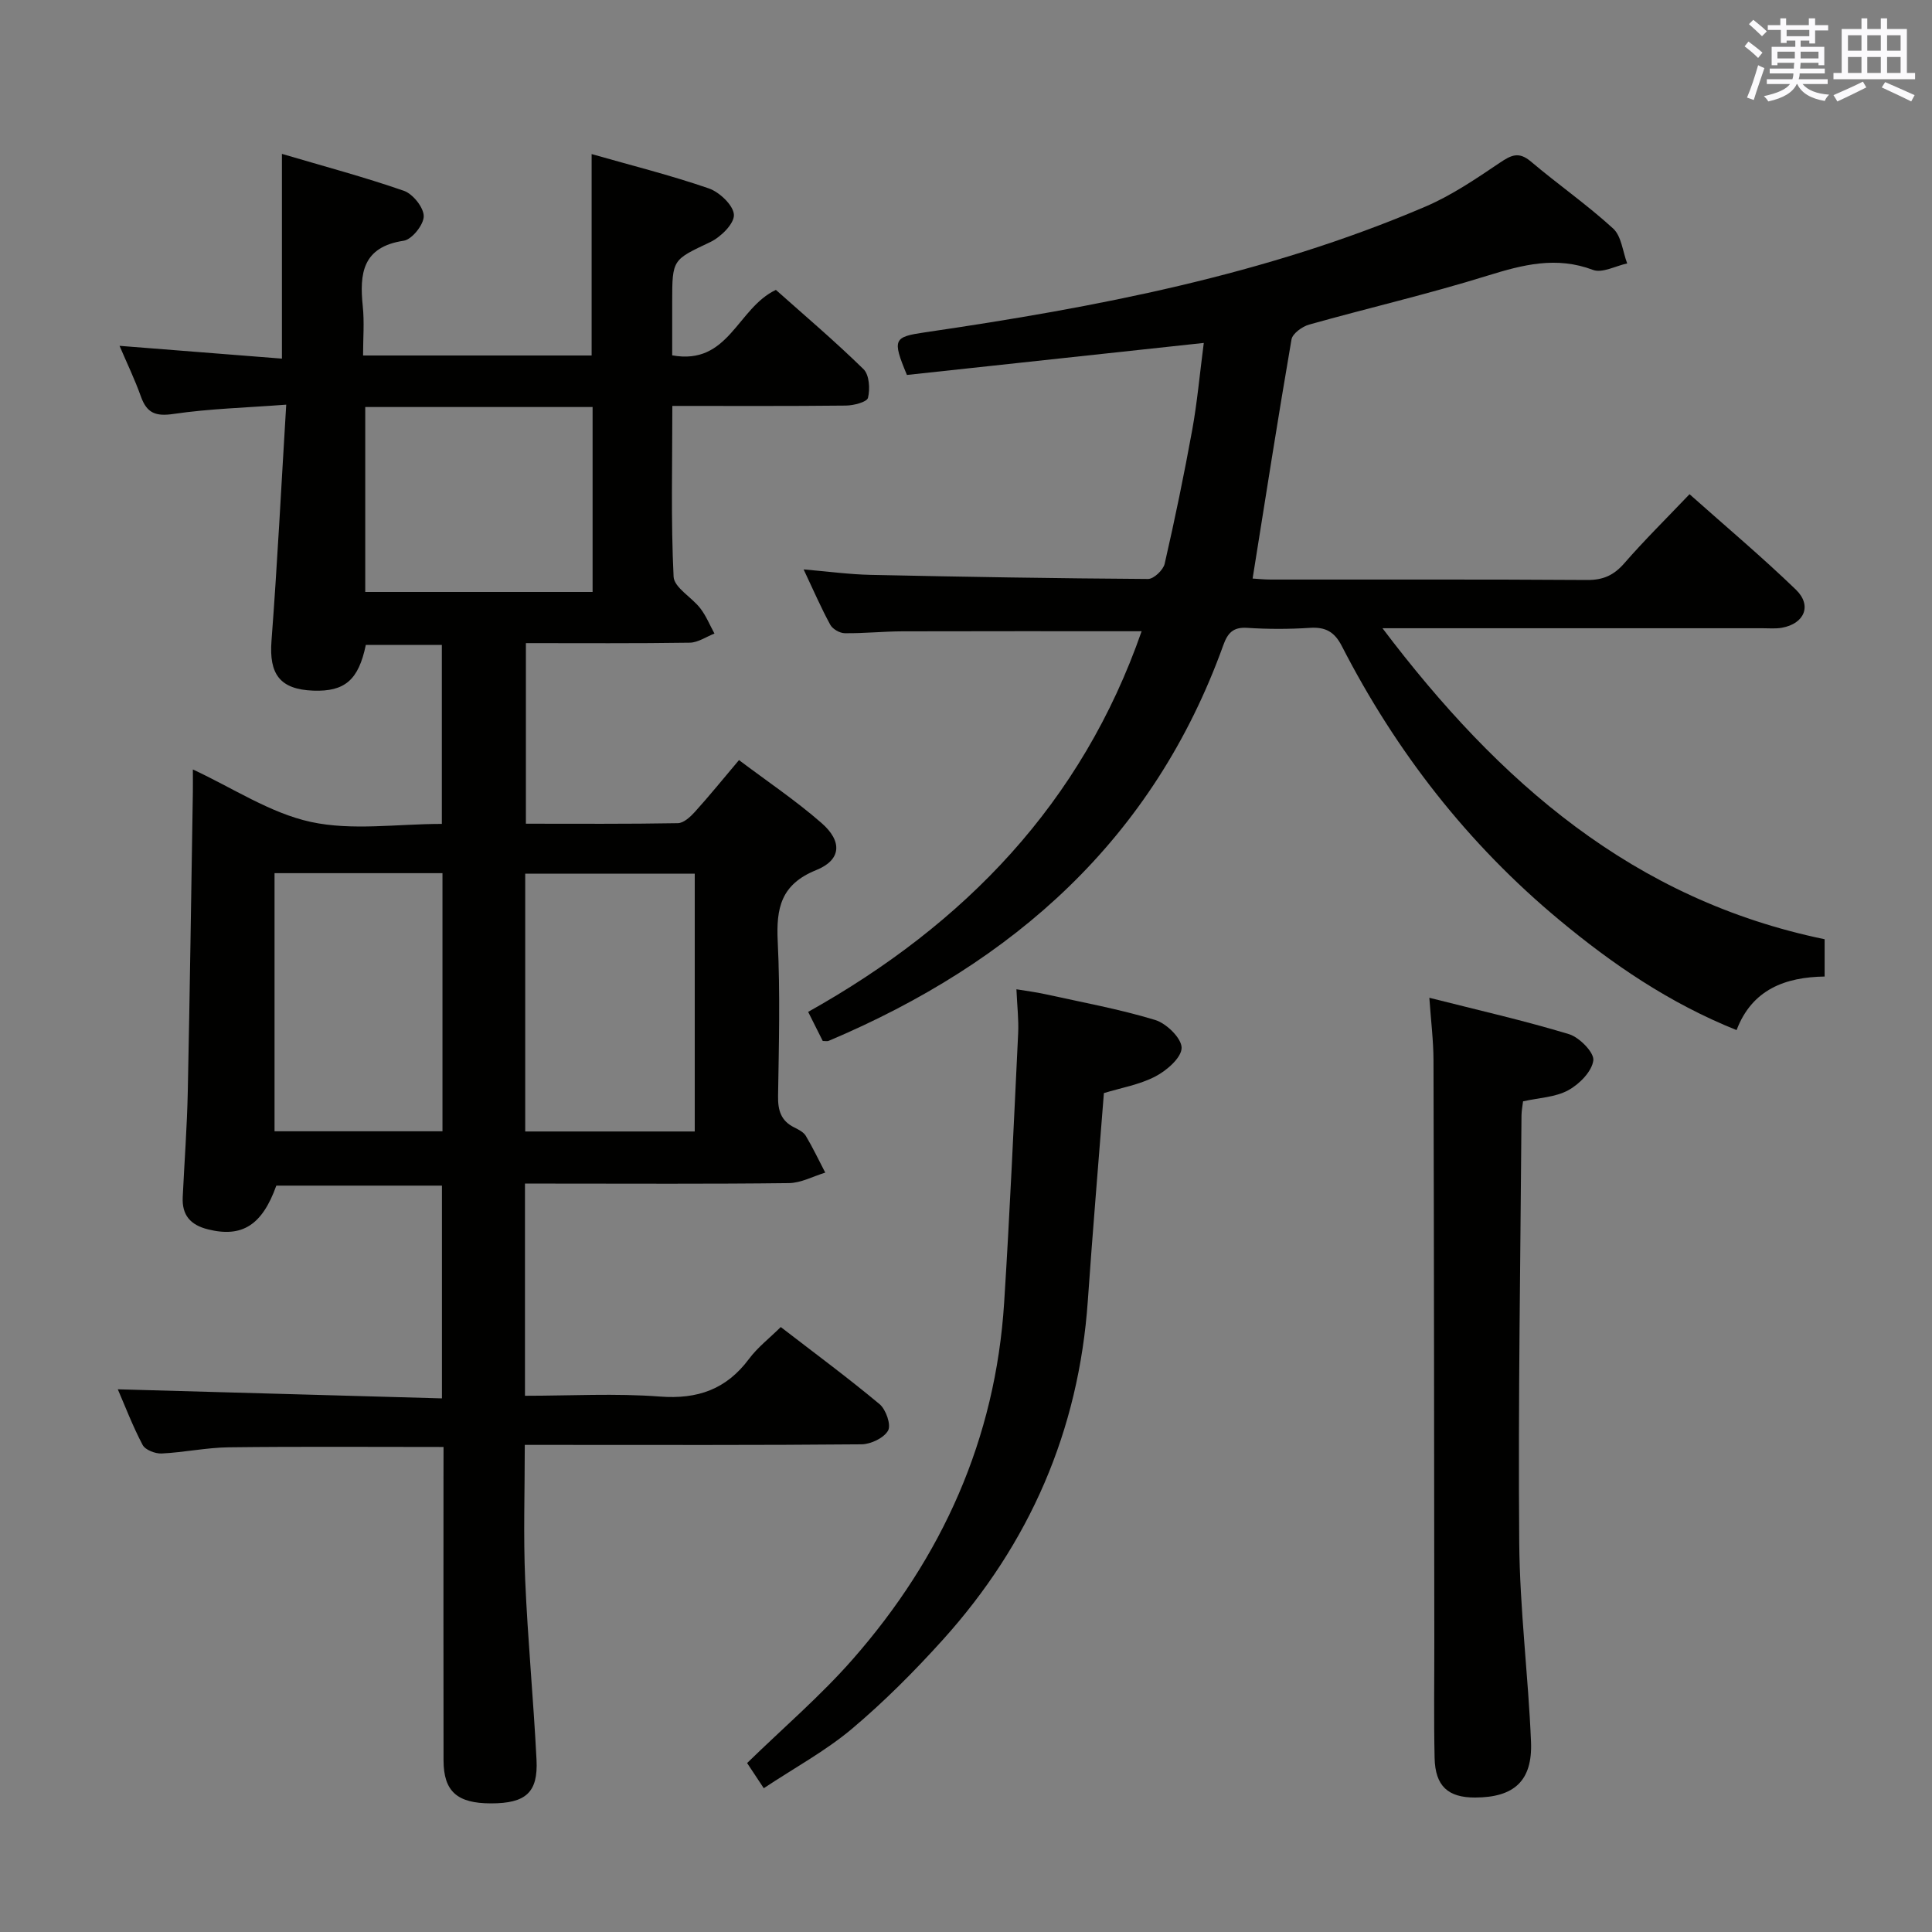 <svg enable-background="new 0 0 400 400" viewBox="0 0 400 400" xmlns="http://www.w3.org/2000/svg"><rect x="0" y="0" width="400" height="400" fill="#808080" stroke="none"/><g fill="#010100"><path d="m91.83 299.58c-15.27 0-29.88-.11-44.49.07-4.63.06-9.24 1.06-13.88 1.28-1.32.06-3.39-.74-3.93-1.77-2.06-3.9-3.64-8.06-5.14-11.52 22.33.63 44.55 1.25 67.11 1.88 0-15.16 0-29.4 0-44.05-11.42 0-22.82 0-34.29 0-2.93 8.2-7.1 10.81-14.13 9.06-3.68-.91-5.43-2.96-5.25-6.69.35-7.31.9-14.62 1.05-21.93.43-20.64.71-41.27 1.05-61.91.02-1.49 0-2.98 0-4.69 8.29 3.84 15.99 9.03 24.42 10.86 8.56 1.86 17.84.41 27.13.41 0-12.59 0-24.64 0-37.06-5.34 0-10.56 0-15.74 0-1.5 7.27-4.36 9.71-10.89 9.47-6.9-.26-9.17-3.41-8.64-10.32 1.21-15.89 2.01-31.81 3.05-48.89-8.31.63-15.88.83-23.32 1.92-3.71.55-5.54-.16-6.77-3.61-1.26-3.54-2.91-6.95-4.42-10.49 11.38.9 22.39 1.76 33.62 2.65 0-14.39 0-27.95 0-42.39 8.56 2.53 17.02 4.78 25.27 7.65 1.85.65 4.09 3.45 4.09 5.26 0 1.76-2.45 4.82-4.15 5.07-8.53 1.28-9.18 6.77-8.47 13.59.34 3.26.06 6.58.06 10.17h47.32c0-13.82 0-27.55 0-41.7 8.09 2.31 16.3 4.36 24.27 7.11 2.22.77 5.1 3.52 5.19 5.46.08 1.85-2.73 4.62-4.9 5.65-7.78 3.7-7.88 3.49-7.88 12.36v11.09c11.74 2.13 13.43-9.76 21.47-13.55 5.71 5.09 12.14 10.54 18.15 16.42 1.19 1.17 1.37 4.08.92 5.92-.22.89-2.99 1.6-4.61 1.61-11.78.13-23.57.07-35.9.07 0 12.14-.31 23.76.26 35.35.11 2.27 3.77 4.26 5.54 6.57 1.2 1.56 1.96 3.46 2.92 5.21-1.7.66-3.39 1.86-5.1 1.89-11.15.17-22.31.09-33.94.09v37.39c10.57 0 21.02.08 31.46-.11 1.21-.02 2.6-1.31 3.54-2.35 3-3.32 5.82-6.8 9.12-10.71 5.8 4.37 11.73 8.35 17.07 13.01 4.38 3.81 4.13 7.66-1.08 9.76-7.32 2.96-8.31 7.88-7.97 14.8.52 10.64.24 21.32.07 31.98-.05 2.98.6 5.14 3.35 6.5.88.44 1.92.96 2.39 1.74 1.47 2.46 2.7 5.07 4.03 7.62-2.51.76-5.01 2.14-7.53 2.17-16.33.2-32.66.1-48.99.1-1.79 0-3.58 0-5.65 0v43.93c9.41 0 18.71-.54 27.92.16 7.84.6 13.77-1.5 18.46-7.79 1.76-2.37 4.19-4.24 6.58-6.6 6.88 5.31 13.83 10.44 20.45 15.96 1.32 1.1 2.43 4.28 1.77 5.47-.85 1.53-3.57 2.83-5.49 2.85-21.33.2-42.65.12-63.98.12-1.78 0-3.57 0-5.75 0 0 9.64-.31 18.77.08 27.86.53 12.45 1.72 24.87 2.35 37.32.35 6.8-2.23 9.04-9.42 9.04-7.01 0-9.81-2.47-9.83-8.9-.04-19.66-.01-39.32-.01-58.98.01-1.8.01-3.62.01-5.91zm52.01-118.7c-11.8 0-23.45 0-35.1 0v53.38h35.1c0-17.79 0-35.23 0-53.38zm-87-.1v53.44h34.77c0-17.94 0-35.51 0-53.44-11.59 0-22.97 0-34.77 0zm18.78-96.51v38.29h47.07c0-12.95 0-25.52 0-38.29-15.75 0-31.19 0-47.07 0z"/><path d="m170.34 215.52c-.92-1.83-1.87-3.73-3.02-6.02 32.45-18.16 56.66-43.25 69.04-78.81-16.92 0-33.21-.03-49.49.02-3.99.01-7.98.44-11.97.39-1.04-.01-2.52-.86-3-1.75-1.89-3.46-3.46-7.09-5.52-11.46 5.16.44 9.52 1.04 13.89 1.13 19.14.41 38.28.73 57.42.85 1.18.01 3.14-1.85 3.44-3.14 2.11-9.2 4.02-18.45 5.71-27.74 1.03-5.68 1.54-11.45 2.39-17.99-20.95 2.26-41.31 4.46-61.46 6.63-3.11-7.45-2.73-7.87 3.78-8.83 35.38-5.18 70.42-11.85 103.53-26.01 5.45-2.33 10.48-5.75 15.42-9.08 2.38-1.6 3.94-2.39 6.45-.27 5.59 4.73 11.64 8.94 17.03 13.87 1.73 1.58 1.98 4.78 2.91 7.23-2.38.51-5.16 2.06-7.08 1.34-7.6-2.87-14.5-1.08-21.83 1.19-12.18 3.79-24.64 6.68-36.93 10.13-1.44.4-3.44 1.85-3.66 3.08-2.82 16.35-5.37 32.75-8.05 49.5.97.06 2.37.21 3.78.21 21.83.02 43.67-.06 65.5.09 3.33.02 5.54-1 7.7-3.49 4.14-4.76 8.65-9.2 13.48-14.27 7.5 6.68 15 12.98 22.02 19.76 3.39 3.28 1.77 7.05-2.9 7.89-1.29.23-2.66.1-3.99.1-24 0-48 0-72 0-1.75 0-3.51 0-6.7 0 24.18 31.99 52 56.21 91.54 64.39v7.72c-8.1.12-15.02 2.64-18.23 11.09-13.93-5.59-25.71-13.66-36.7-22.8-18.93-15.73-33.79-34.81-45.02-56.69-1.53-2.98-3.38-4-6.62-3.79-4.32.28-8.68.28-12.99 0-2.94-.19-4.05 1.1-4.95 3.62-14.43 40.05-43.35 65.68-81.7 81.89-.28.12-.64.02-1.22.02z"/><path d="m295.93 206.58c10.07 2.55 19.59 4.71 28.91 7.53 2.16.66 5.25 3.81 5.04 5.44-.3 2.3-2.9 4.93-5.2 6.18-2.66 1.45-6.05 1.55-9.35 2.29-.12 1.03-.31 1.97-.32 2.92-.21 29.47-.71 58.94-.47 88.41.11 13.77 1.87 27.51 2.44 41.28.33 8.08-3.5 11.51-11.57 11.53-5.61.02-8.26-2.37-8.39-8.18-.18-8.16-.05-16.32-.06-24.49-.04-39.98-.06-79.96-.17-119.94-.01-4.1-.53-8.2-.86-12.97z"/><path d="m158.13 370.23c-1.52-2.3-2.61-3.94-3.45-5.21 7.46-7.27 15.2-13.89 21.85-21.47 18.53-21.1 29.58-45.61 31.37-73.87 1.18-18.58 2-37.18 2.9-55.77.13-2.8-.21-5.62-.36-9.09 1.97.33 4 .58 6 1.02 7.61 1.68 15.31 3.08 22.74 5.34 2.33.71 5.47 3.79 5.46 5.76-.01 2.04-3.08 4.7-5.42 5.92-3.31 1.73-7.18 2.38-10.67 3.45-1.13 14.53-2.34 28.76-3.33 43.01-1.87 26.88-12.04 50.24-30 70.16-5.89 6.53-12.15 12.82-18.87 18.48-5.43 4.56-11.79 8-18.22 12.27z"/></g><path d="m361.2 9.6.8-1c.9.7 1.9 1.4 2.9 2.3l-.9 1.1c-1-1-2-1.8-2.8-2.4zm.5 10.6c.9-2.1 1.6-4.3 2.3-6.7.4.2.8.4 1.3.6-.7 2.1-1.5 4.3-2.2 6.6zm.4-15.2.9-.9c1 .8 2 1.6 2.8 2.4l-1 1c-.9-.9-1.8-1.7-2.7-2.5zm12.5-1.2h1.2v1.4h2.7v1.1h-2.7v2.7h-1.2v-.6h-1.8v1.3h4.9v3.8h-1.2v-.5h-3.7c0 .4-.1.9-.1 1.2h5.1v1h-5.2c0 .5-.1.9-.2 1.2h6v1h-5.2c1.1 1.3 2.9 2 5.5 2.2-.4.4-.7.8-.9 1.3-2.9-.5-4.8-1.6-5.7-3.5h-.1c-.8 1.7-2.7 2.9-5.9 3.6-.2-.4-.6-.8-.9-1.1 2.8-.6 4.6-1.4 5.4-2.5h-4.8v-1h5.3c.1-.3.2-.7.2-1.2h-4.9v-1h5c0-.4 0-.8.1-1.2h-3.5v.5h-1.2v-3.8h4.9v-1.3h-1.8v.5h-1.2v-2.7h-2.7v-1h2.6v-1.4h1.2v1.4h4.7v-1.4zm-6.6 8.3h3.6c0-.4 0-.9 0-1.4h-3.6zm1.9-4.6h4.7v-1.3h-4.7zm6.6 3.2h-3.7v1.4h3.7z" fill="#fbfafc"/><path d="m385.3 3.8h1.3v2.2h2.8v-2.2h1.3v2.2h4.1v9.1h1.7v1.3h-16.9v-1.3h1.7v-9.1h4.1v-2.2zm.4 13.1.7 1.2c-1.8.9-3.8 1.9-6 2.9-.2-.4-.5-.8-.8-1.3 2.3-1 4.3-1.9 6.1-2.8zm-3.1-6.4h2.8v-3.2h-2.8zm0 4.6h2.8v-3.3h-2.8zm4-4.6h2.8v-3.2h-2.8zm0 4.6h2.8v-3.3h-2.8zm3.7 1.9c2.1.9 4.1 1.8 6.1 2.7l-.7 1.3c-2.2-1.1-4.2-2-6.1-2.9zm3.2-9.7h-2.8v3.2h2.8zm-2.8 7.8h2.8v-3.3h-2.8z" fill="#fbfafc"/></svg>